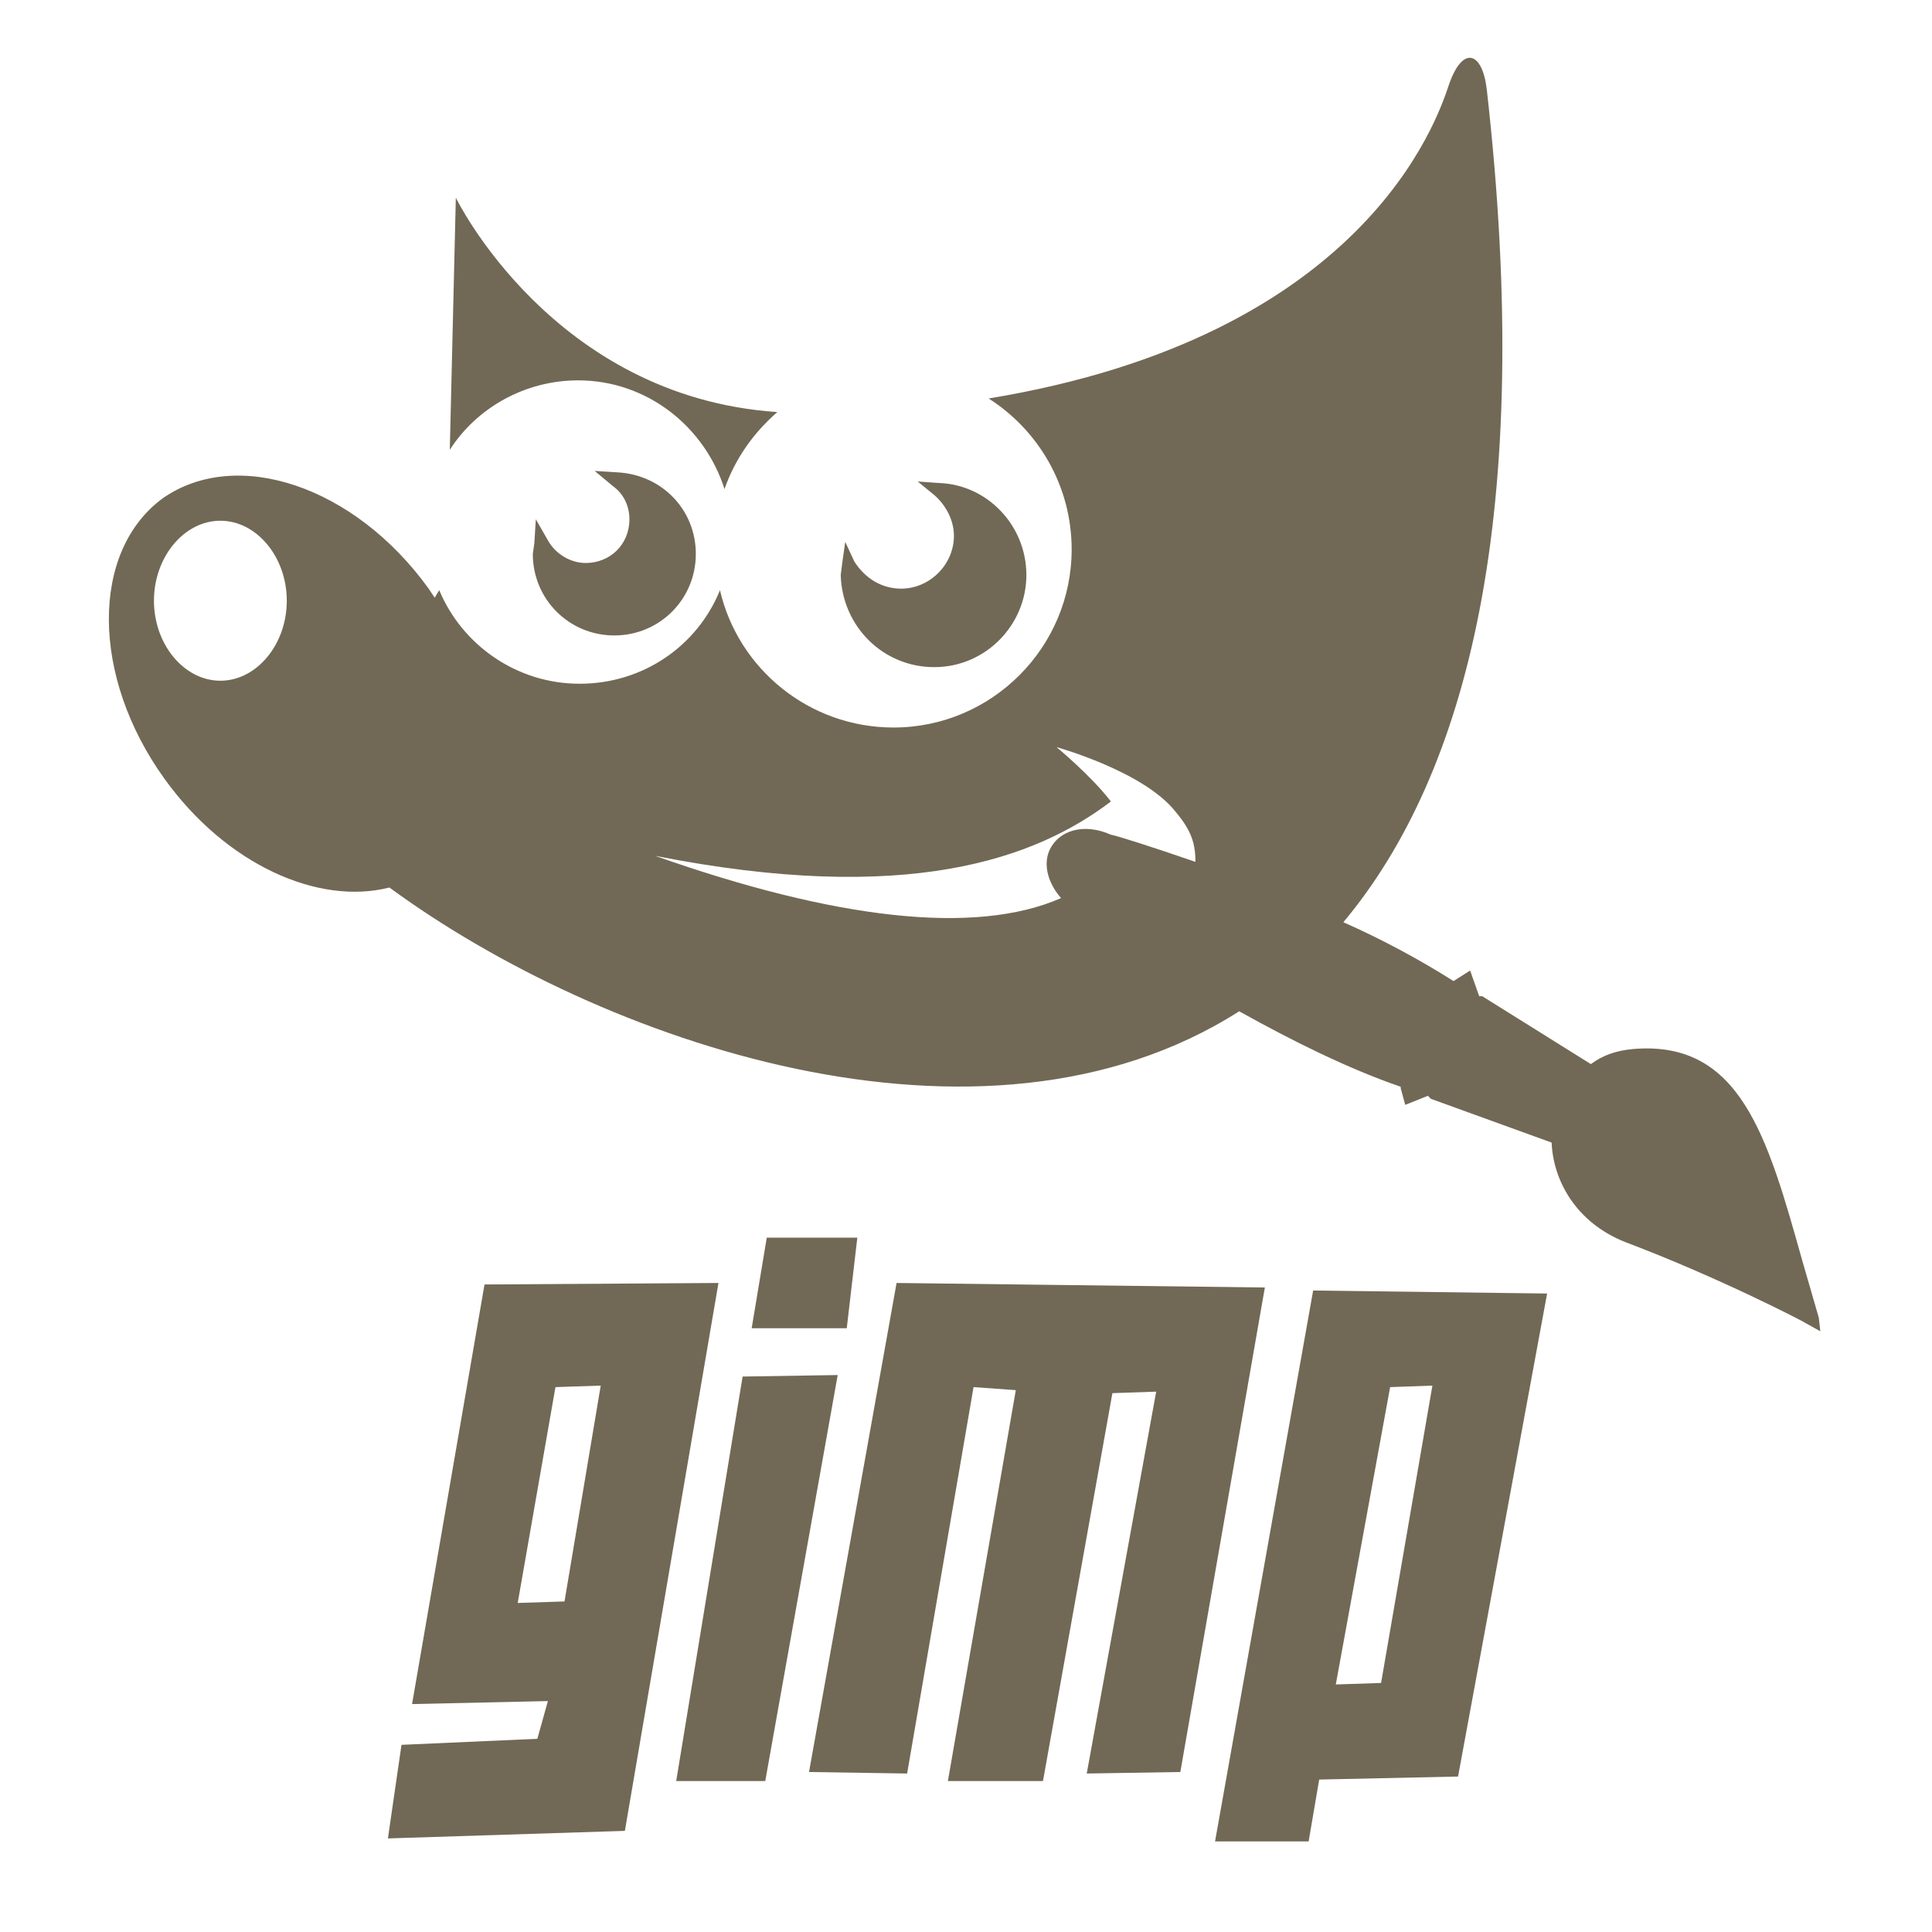 <svg xmlns="http://www.w3.org/2000/svg" viewBox="0 0 128 128" enable-background="new 0 0 128 128">
    <g fill="#716955">
        <path d="M38.8 37.3c-1 0-2-.6-2.5-1.5l-.8-1.4-.1 1.6-.1.7c0 3 2.4 5.4 5.4 5.4 3 0 5.4-2.4 5.4-5.4 0-2.9-2.2-5.2-5.1-5.4l-1.6-.1 1.2 1c.7.5 1.1 1.3 1.1 2.2 0 1.7-1.3 2.9-2.9 2.9zM38.3 25.2c4.6 0 8.4 3.1 9.7 7.2.7-2 1.9-3.7 3.5-5.1-14.9-1-21.3-14.2-21.3-14.2l-.4 16.7c1.8-2.8 5-4.6 8.5-4.6zM61.9 44.2c3.4 0 6.1-2.8 6.1-6.1s-2.6-6-5.8-6.1l-1.4-.1 1.1.9c.8.7 1.3 1.7 1.3 2.7 0 1.9-1.6 3.5-3.5 3.5-1.3 0-2.4-.7-3.1-1.8l-.6-1.3-.2 1.4-.1.8c.1 3.4 2.8 6.1 6.2 6.1zM120.5 87.3l-1.1-3.8c-2.3-8.2-4.1-14.6-11.2-14-1.1.1-2 .4-2.8 1l-7.2-4.5h-.2l-.6-1.7-1.1.7c-2.2-1.4-4.8-2.8-7.3-3.9 8.2-9.8 12.7-27 9.5-55.2-.3-2.5-1.6-2.9-2.5-.3-.8 2.4-5.6 16.7-30.5 20.8 3.3 2.1 5.5 5.8 5.5 10 0 6.5-5.3 11.8-11.8 11.8-5.6 0-10.3-3.9-11.5-9.1-1.5 3.7-5.1 6.2-9.3 6.2-4.2 0-7.8-2.6-9.3-6.2l-.3.5-.4-.6c-4.9-6.8-12.7-9.4-17.6-6-4.8 3.5-4.8 11.8.1 18.6 4.1 5.7 10.2 8.4 14.9 7.2 13.9 10.2 39.2 19.1 56.3 8.2 3.4 1.9 7.2 3.8 10.7 5v.1l.3 1.1 1.5-.6.2.2 8 2.9c.1 2.5 1.6 5.3 4.9 6.6 6.1 2.3 11.9 5.3 12 5.4l.9.5-.1-.9zm-101.5-47.5c0 2.9-2 5.3-4.4 5.3-2.4 0-4.4-2.4-4.4-5.3s2-5.3 4.4-5.3 4.4 2.4 4.4 5.3zm60.2 17.3c-2.9-1-5.1-1.7-5.6-1.8-1.8-.8-3.5-.3-4.1 1.1-.4 1 0 2.2.8 3.1-5.7 2.5-15 1.4-26.9-2.8 16.7 3.3 25.2.2 30.2-3.6-1.3-1.7-3.6-3.6-3.6-3.6s5.8 1.6 7.9 4.3c1.1 1.3 1.3 2.2 1.3 3.3zM32.1 85.1l-4.8 27.8 9-.2-.7 2.5-9 .4-.9 6.2 15.7-.5 6.2-36.3-15.5.1zm5.3 21l-3.1.1 2.5-14.3 3-.1-2.4 14.3zM49.2 91.2l-4.4 26.8h5.9l4.8-26.9zM59.4 85l-5.8 32.4 6.5.1 4.4-25.6 2.8.2-4.5 25.9h6.3l4.6-25.7 2.9-.1-4.6 25.3 6.2-.1 5.6-32.1zM80.5 122h6.2l.7-4.1 9.2-.2 5.9-32-15.5-.2-6.5 36.5zm11.6-30.1l2.8-.1-3.4 19.7-3 .1 3.6-19.7zM56.8 82h-6l-1 6h6.3z"/>
    </g>
</svg>